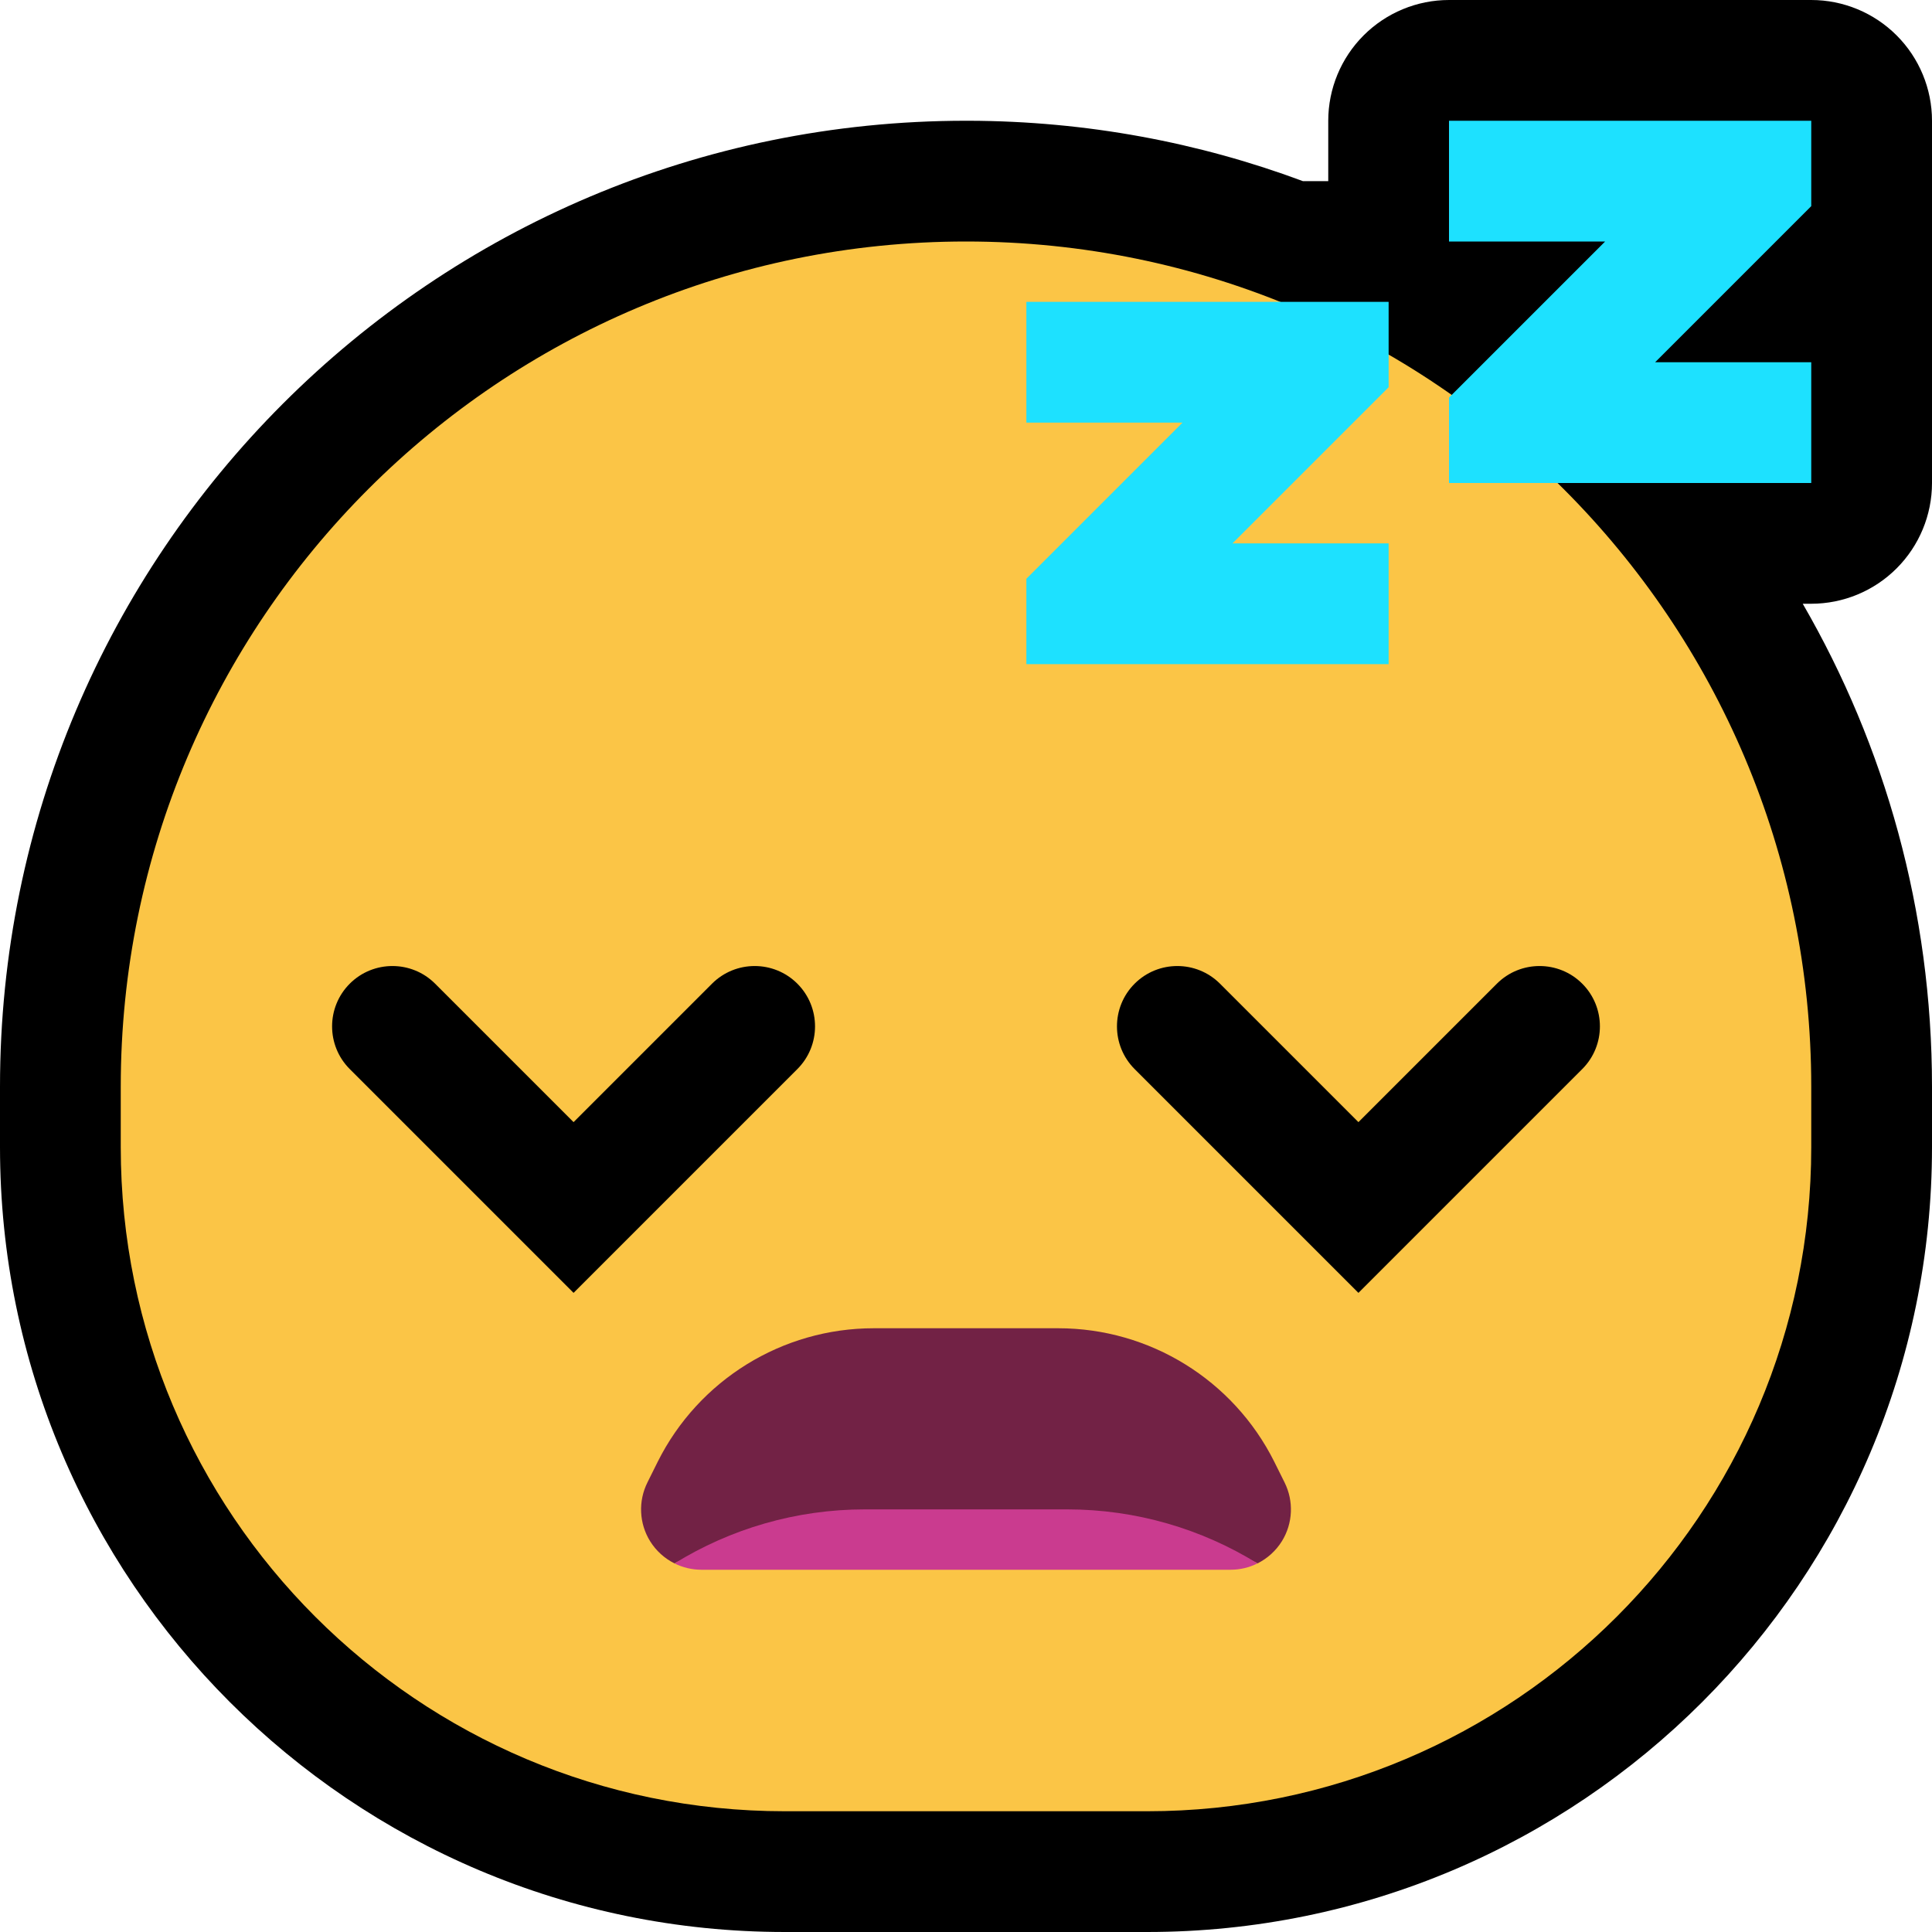<?xml version="1.0" encoding="UTF-8"?>
<svg clip-rule="evenodd" fill-rule="evenodd" stroke-linejoin="round" stroke-miterlimit="2" viewBox="0 0 32 32" xmlns="http://www.w3.org/2000/svg">
 <clipPath id="a">
  <path d="m0 0h32v32h-32z" clip-rule="evenodd"/>
 </clipPath>
 <path d="m0 0h32v32h-32z" fill="none"/>
 <g clip-path="url(#a)">
  <path d="m30 0c.53 0 1.039.211 1.414.586s.586.884.586 1.414v6c0 .53-.211 1.039-.586 1.414s-.884.586-1.414.586h-.141c1.362 2.353 2.141 5.086 2.141 8v1c0 7.18-5.82 13-13 13h-6c-7.18 0-13-5.82-13-13 0-.332 0-.665 0-1 0-8.837 7.163-16 16-16h.052c1.944.006 3.807.359 5.528 1h.42v-1c0-.53.211-1.039.586-1.414s.884-.586 1.414-.586h6z"/>
  <path d="m30 18c0-7.732-6.268-14-14-14s-14 6.268-14 14v1c0 6.075 4.925 11 11 11h6c6.075 0 11-4.925 11-11v-1z" fill="#fbc546"/>
  <path d="m11.172 25.895c-.164-.082-.305-.208-.405-.369-.182-.295-.198-.663-.043-.973.056-.112.113-.227.17-.342.678-1.355 2.063-2.211 3.578-2.211h3.056c1.515 0 2.9.856 3.578 2.211.057.115.114.23.17.342.155.31.139.678-.043.973-.1.161-.241.287-.405.369-.926-.572-8.73-.572-9.656 0z" fill="#722245"/>
  <path d="m11.172 25.895c.926-.572 2.011-.895 3.153-.895h3.35c1.142 0 2.227.323 3.153.895-.136.068-.289.105-.446.105-2.295 0-6.469 0-8.764 0-.157 0-.31-.037-.446-.105z" fill="#ca3b8f"/>
  <path d="m22.5 18.586 2.293-2.293c.39-.39 1.024-.39 1.414 0s.39 1.024 0 1.414l-3.707 3.707-3.707-3.707c-.39-.39-.39-1.024 0-1.414s1.024-.39 1.414 0zm-13 0 2.293-2.293c.39-.39 1.024-.39 1.414 0s.39 1.024 0 1.414l-3.707 3.707-3.707-3.707c-.39-.39-.39-1.024 0-1.414s1.024-.39 1.414 0z"/>
  <g fill="#1DE1FF">
   <path d="m24 4v-2h6v1.414l-2.586 2.586h2.586v2h-6v-1.414l2.586-2.586z"/>
   <path d="m17 7v-2h6v1.414l-2.586 2.586h2.586v2h-6v-1.414l2.586-2.586z"/>
  </g>
 </g>
</svg>
